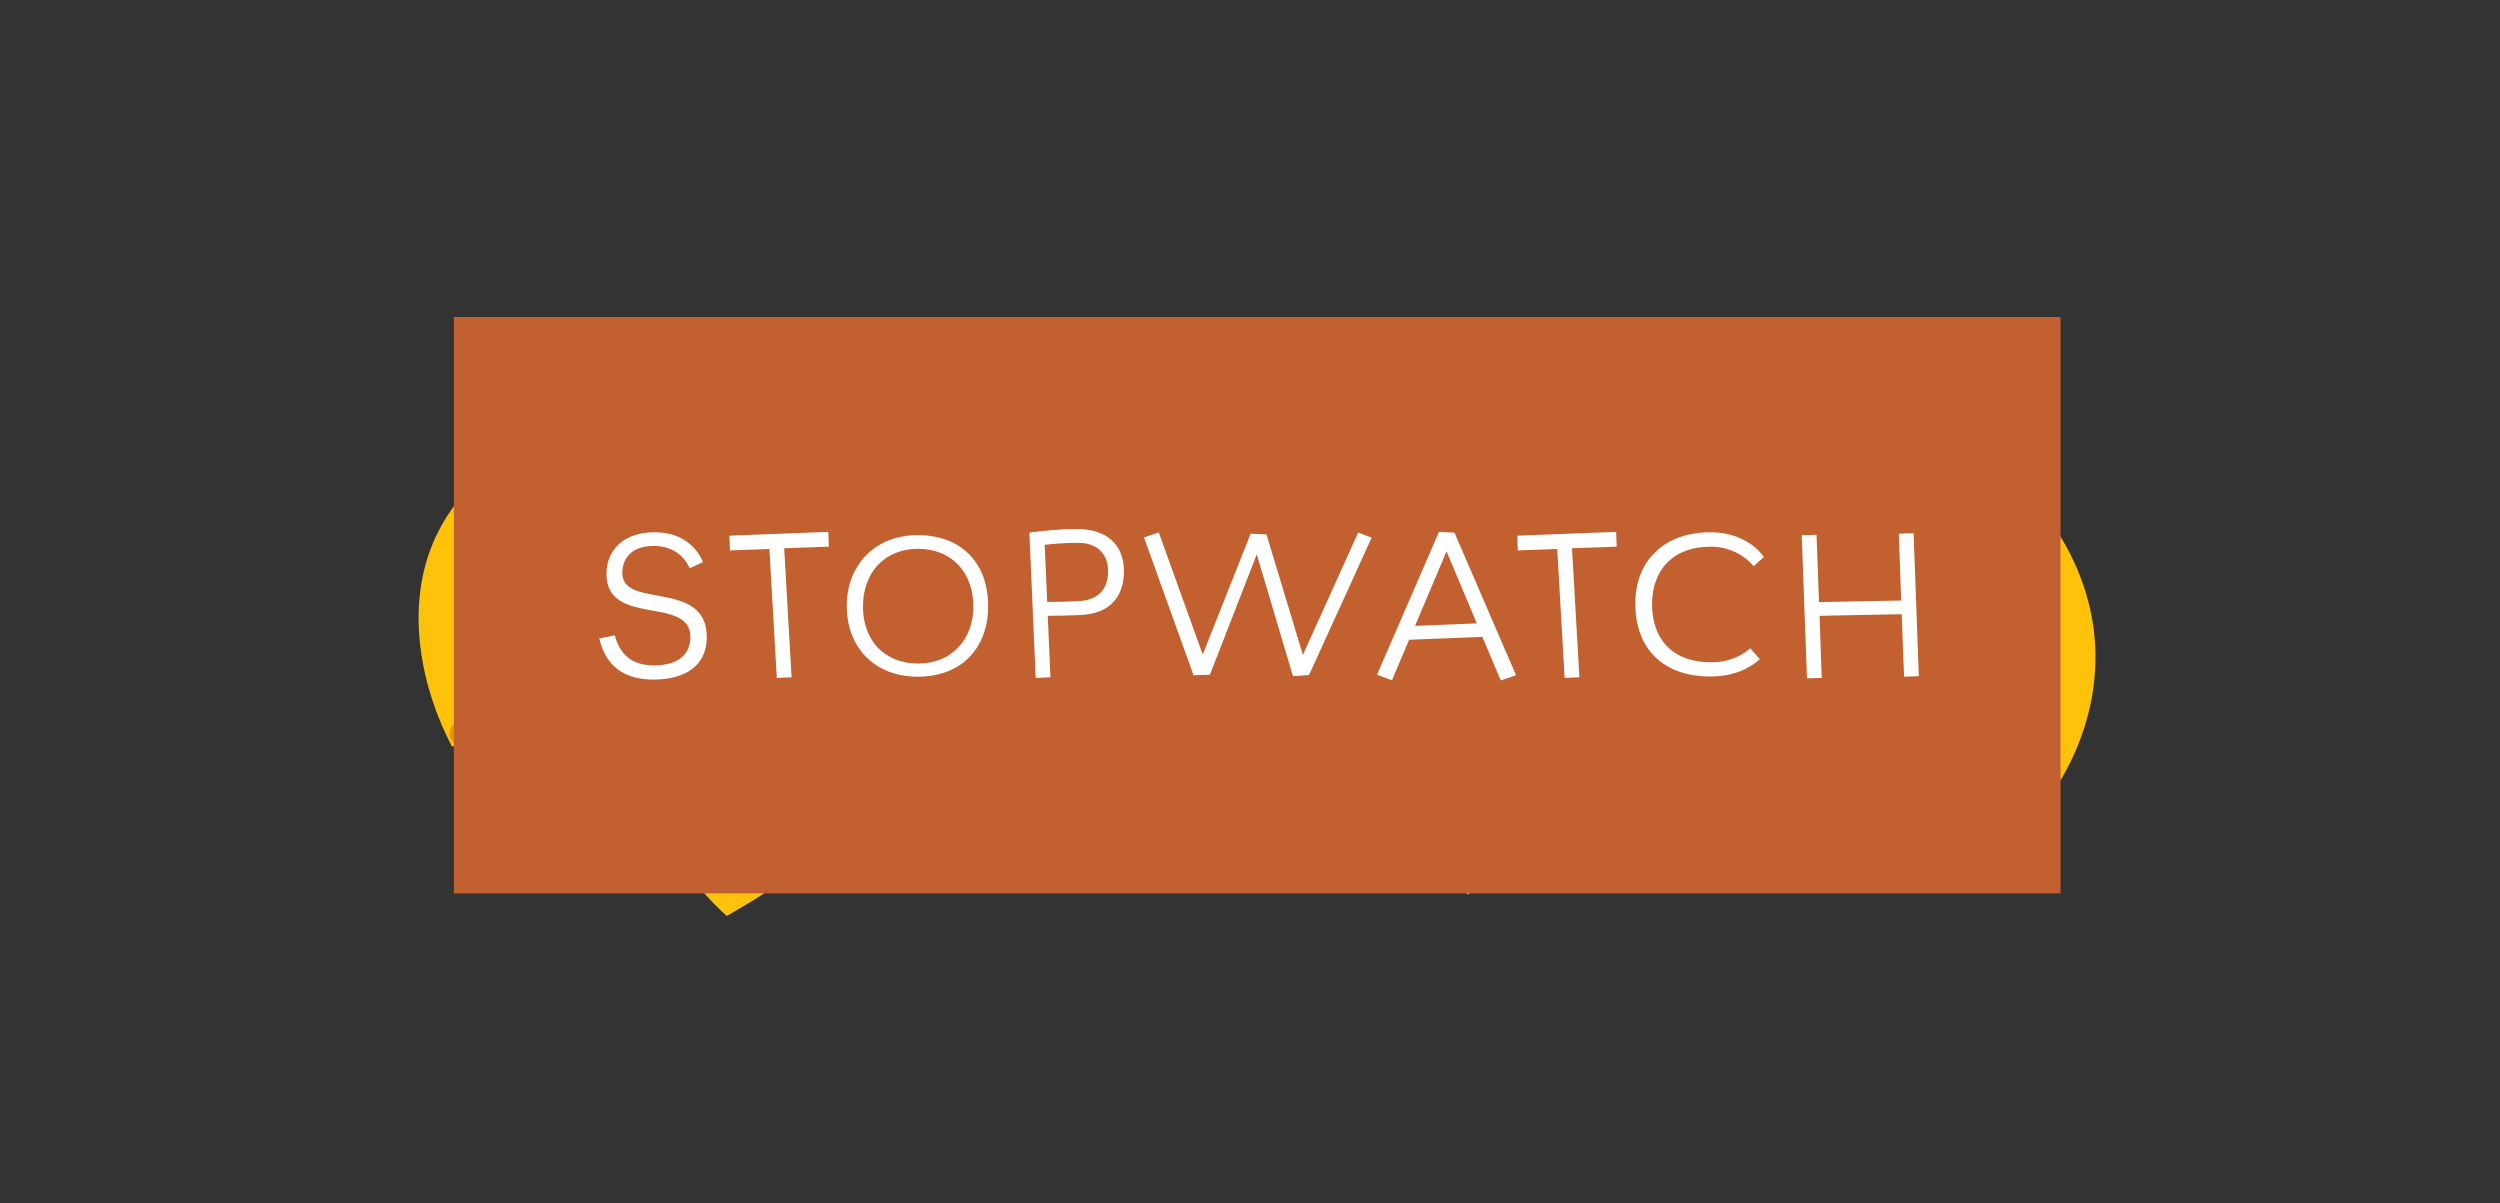<svg width="347" height="167" viewBox="0 0 347 167" fill="none" xmlns="http://www.w3.org/2000/svg">
<rect x="0" y="0" width="347" height="167" fill="#333333" stroke="none"/>
<g id="STOPWATCH" class="staggering-axis-grid-stop">
<g class="leaf" id="yellow_leaf">
<path id="Vector 1" d="M62.723 103.597C54.66 88.327 51.423 57.295 102.984 55.325C110.446 75.193 102.234 103.315 62.723 103.597Z" fill="#FDC209"/>
<path id="Vector 2" d="M88.267 71.466C93.194 65.573 96.181 63.022 96.181 63.022M88.267 71.466C83.667 69.993 85.165 62.245 85.165 62.245M88.267 71.466C86.705 73.334 84.722 75.071 83.034 77.189M83.034 77.189C87.686 79.158 97.231 76.613 97.231 76.613M83.034 77.189C80.156 80.799 79.228 81.34 76.466 84.976M76.466 84.976C73.593 83.136 67.932 79.644 70.102 70.59M76.466 84.976C75.875 85.755 74.008 88.013 73.439 88.768M63.916 101.83C65.48 99.697 71.431 91.434 73.439 88.768M73.439 88.768C77.633 91.585 87.137 92.047 90.855 88.872" stroke="#E39600" stroke-width="3.085" stroke-linecap="round" stroke-linejoin="round"/>
</g>
<g class="leaf" id="yellow_leaf_2">
<path id="Vector 1_2" d="M87.072 61.091C79.009 76.361 75.772 107.393 127.333 109.363C134.795 89.495 126.583 61.373 87.072 61.091Z" fill="#FDC209"/>
<path id="Vector 2_2" d="M112.616 93.222C117.543 99.115 120.53 101.665 120.53 101.665M112.616 93.222C108.016 94.694 109.514 102.442 109.514 102.442M112.616 93.222C111.054 91.354 109.07 89.617 107.383 87.499M107.383 87.499C112.035 85.53 121.581 88.075 121.581 88.075M107.383 87.499C104.505 83.889 103.577 83.348 100.815 79.712M100.815 79.712C97.942 81.551 92.281 85.044 94.451 94.097M100.815 79.712C100.224 78.933 98.358 76.675 97.788 75.92M88.265 62.858C89.829 64.99 95.78 73.254 97.788 75.92M97.788 75.92C101.982 73.102 111.486 72.641 115.204 75.816" stroke="#E39600" stroke-width="3.085" stroke-linecap="round" stroke-linejoin="round"/>
</g>
<g class="leaf" id="yellow_leaf_3">
<path id="Vector 1_3" d="M129.373 106.033C143.564 96.194 160.732 70.142 115.875 44.642C100.099 58.838 94.434 87.582 129.373 106.033Z" fill="#FDC209"/>
<path id="Vector 2_3" d="M121.502 65.747C119.844 58.247 118.367 54.607 118.367 54.607M121.502 65.747C126.263 66.559 128.503 58.992 128.503 58.992M121.502 65.747C122.027 68.125 122.988 70.581 123.511 73.237M123.511 73.237C118.474 72.842 111.174 66.186 111.174 66.186M123.511 73.237C124.402 77.767 124.976 78.675 125.752 83.175M125.752 83.175C129.15 82.865 135.784 82.373 138.028 73.338M125.752 83.175C125.919 84.138 126.535 87.002 126.692 87.935M129.128 103.915C128.722 101.302 127.247 91.226 126.692 87.935M126.692 87.935C121.672 88.504 113.024 84.535 111.186 80.004" stroke="#E39600" stroke-width="3.085" stroke-linecap="round" stroke-linejoin="round"/>
</g>
<g class="leaf" id="yellow_leaf_4">
<path id="Vector 1_4" d="M114.373 65.742C128.564 75.581 145.732 101.633 100.875 127.134C85.099 112.937 79.434 84.194 114.373 65.742Z" fill="#FDC209"/>
<path id="Vector 2_4" d="M106.502 106.028C104.844 113.528 103.367 117.168 103.367 117.168M106.502 106.028C111.263 105.216 113.503 112.783 113.503 112.783M106.502 106.028C107.027 103.65 107.988 101.194 108.511 98.538M108.511 98.538C103.474 98.933 96.174 105.589 96.174 105.589M108.511 98.538C109.402 94.008 109.976 93.1 110.752 88.6M110.752 88.6C114.15 88.909 120.784 89.401 123.028 98.437M110.752 88.6C110.919 87.637 111.535 84.773 111.692 83.84M114.128 67.86C113.722 70.473 112.247 80.549 111.692 83.84M111.692 83.84C106.672 83.272 98.024 87.24 96.186 91.771" stroke="#E39600" stroke-width="3.085" stroke-linecap="round" stroke-linejoin="round"/>
</g>
<g class="leaf" id="yellow_leaf_5">
<path id="Vector 1_5" d="M182.371 101.597C190.435 86.327 193.671 55.295 142.111 53.325C134.648 73.193 142.86 101.315 182.371 101.597Z" fill="#FDC209"/>
<path id="Vector 2_5" d="M156.827 69.466C151.901 63.573 148.914 61.022 148.914 61.022M156.827 69.466C161.427 67.993 159.93 60.245 159.93 60.245M156.827 69.466C158.389 71.334 160.373 73.071 162.061 75.189M162.061 75.189C157.408 77.158 147.863 74.613 147.863 74.613M162.061 75.189C164.939 78.799 165.867 79.34 168.628 82.976M168.628 82.976C171.502 81.136 177.163 77.644 174.993 68.59M168.628 82.976C169.22 83.755 171.086 86.013 171.655 86.768M181.178 99.83C179.615 97.697 173.664 89.434 171.655 86.768M171.655 86.768C167.462 89.585 157.957 90.047 154.239 86.872" stroke="#E39600" stroke-width="3.085" stroke-linecap="round" stroke-linejoin="round"/>
</g>
<g class="leaf" id="yellow_leaf_6">
<path id="Vector 1_6" d="M155.371 68.178C163.435 83.448 166.671 114.48 115.111 116.45C107.648 96.582 115.86 68.46 155.371 68.178Z" fill="#FDC209"/>
<path id="Vector 2_6" d="M129.827 100.309C124.901 106.202 121.914 108.753 121.914 108.753M129.827 100.309C134.427 101.782 132.93 109.53 132.93 109.53M129.827 100.309C131.389 98.441 133.373 96.704 135.061 94.587M135.061 94.587C130.408 92.617 120.863 95.162 120.863 95.162M135.061 94.587C137.939 90.977 138.867 90.435 141.628 86.799M141.628 86.799C144.502 88.639 150.163 92.131 147.993 101.185M141.628 86.799C142.22 86.02 144.086 83.762 144.655 83.007M154.178 69.945C152.615 72.078 146.664 80.341 144.655 83.007M144.655 83.007C140.462 80.19 130.957 79.728 127.239 82.903" stroke="#E39600" stroke-width="3.085" stroke-linecap="round" stroke-linejoin="round"/>
</g>
<g class="leaf" id="yellow_leaf_7">
<path id="Vector 1_7" d="M174.583 104.355C191.616 107.193 222.086 100.481 207.7 50.929C186.492 50.111 162.393 66.77 174.583 104.355Z" fill="#FDC209"/>
<path id="Vector 2_7" d="M197.021 69.983C201.061 63.45 202.539 59.812 202.539 59.812M197.021 69.983C199.869 73.885 206.75 70.021 206.75 70.021M197.021 69.983C195.741 72.055 194.718 74.485 193.24 76.754M193.24 76.754C189.905 72.96 189.311 63.099 189.311 63.099M193.24 76.754C190.722 80.624 190.501 81.675 187.92 85.442M187.92 85.442C190.572 87.589 195.671 91.86 203.579 86.947M187.92 85.442C187.368 86.249 185.814 88.732 185.276 89.51M175.883 102.666C177.414 100.509 183.379 92.257 185.276 89.51M185.276 89.51C181.281 86.419 177.846 77.544 179.687 73.015" stroke="#E39600" stroke-width="3.085" stroke-linecap="round" stroke-linejoin="round"/>
</g>
<g class="leaf" id="yellow_leaf_8">
<path id="Vector 1_8" d="M158.583 67.419C175.616 64.582 206.086 71.293 191.7 120.846C170.492 121.664 146.393 105.005 158.583 67.419Z" fill="#FDC209"/>
<path id="Vector 2_8" d="M181.021 101.791C185.061 108.324 186.539 111.963 186.539 111.963M181.021 101.791C183.869 97.89 190.75 101.754 190.75 101.754M181.021 101.791C179.741 99.72 178.718 97.29 177.24 95.02M177.24 95.02C173.905 98.815 173.311 108.676 173.311 108.676M177.24 95.02C174.722 91.151 174.501 90.1 171.92 86.332M171.92 86.332C174.572 84.186 179.671 79.914 187.579 84.828M171.92 86.332C171.368 85.526 169.814 83.043 169.276 82.265M159.883 69.109C161.414 71.265 167.379 79.518 169.276 82.265M169.276 82.265C165.281 85.356 161.846 94.23 163.687 98.76" stroke="#E39600" stroke-width="3.085" stroke-linecap="round" stroke-linejoin="round"/>
</g>
<g class="leaf" id="yellow_leaf_9">
<path id="Vector 1_9" d="M232.52 109.541C247.13 100.336 265.427 75.064 221.735 47.615C205.35 61.104 198.426 89.571 232.52 109.541Z" fill="#FDC209"/>
<path id="Vector 2_9" d="M226.428 68.948C225.102 61.382 223.787 57.681 223.787 57.681M226.428 68.948C231.149 69.969 233.719 62.508 233.719 62.508M226.428 68.948C226.849 71.347 227.7 73.842 228.106 76.519M228.106 76.519C223.091 75.903 216.091 68.932 216.091 68.932M228.106 76.519C228.797 81.084 229.331 82.017 229.908 86.546M229.908 86.546C233.317 86.386 239.965 86.186 242.605 77.259M229.908 86.546C230.032 87.516 230.522 90.404 230.638 91.343M232.368 107.415C232.078 104.786 231.047 94.655 230.638 91.343M230.638 91.343C225.598 91.69 217.132 87.345 215.496 82.738" stroke="#E39600" stroke-width="3.085" stroke-linecap="round" stroke-linejoin="round"/>
</g>
<g class="leaf" id="yellow_leaf_10">
<path id="Vector 1_10" d="M214.52 62.233C229.13 71.439 247.427 96.711 203.735 124.159C187.35 110.67 180.426 82.204 214.52 62.233Z" fill="#FDC209"/>
<path id="Vector 2_10" d="M208.428 102.827C207.102 110.392 205.787 114.093 205.787 114.093M208.428 102.827C213.149 101.806 215.719 109.267 215.719 109.267M208.428 102.827C208.849 100.428 209.7 97.933 210.106 95.255M210.106 95.255C205.091 95.872 198.091 102.842 198.091 102.842M210.106 95.255C210.797 90.691 211.331 89.758 211.908 85.229M211.908 85.229C215.317 85.388 221.965 85.588 224.605 94.516M211.908 85.229C212.032 84.259 212.522 81.371 212.638 80.432M214.368 64.36C214.078 66.989 213.047 77.119 212.638 80.432M212.638 80.432C207.598 80.085 199.132 84.43 197.496 89.037" stroke="#E39600" stroke-width="3.085" stroke-linecap="round" stroke-linejoin="round"/>
</g>
<g class="leaf" id="yellow_leaf_11">
<path id="Vector 1_11" d="M266.502 56.531C251.892 65.737 233.595 91.009 277.287 118.457C293.672 104.968 300.596 76.501 266.502 56.531Z" fill="#FDC209"/>
<path id="Vector 2_11" d="M272.594 97.125C273.92 104.69 275.235 108.391 275.235 108.391M272.594 97.125C267.873 96.104 265.303 103.565 265.303 103.565M272.594 97.125C272.173 94.726 271.322 92.23 270.916 89.553M270.916 89.553C275.931 90.169 282.931 97.14 282.931 97.14M270.916 89.553C270.225 84.989 269.691 84.056 269.114 79.526M269.114 79.526C265.705 79.686 259.057 79.886 256.417 88.814M269.114 79.526C268.99 78.557 268.5 75.668 268.384 74.73M266.654 58.658C266.944 61.286 267.975 71.417 268.384 74.73M268.384 74.73C273.424 74.382 281.89 78.728 283.526 83.335" stroke="#E39600" stroke-width="3.085" stroke-linecap="round" stroke-linejoin="round"/>
</g>
<g class="leaf" id="yellow_leaf_12">
<path id="Vector 1_12" d="M263.116 51.618C277.726 60.824 296.023 86.096 252.331 113.544C235.946 100.055 229.022 71.589 263.116 51.618Z" fill="#FDC209"/>
<path id="Vector 2_12" d="M257.024 92.212C255.697 99.777 254.382 103.478 254.382 103.478M257.024 92.212C261.745 91.191 264.315 98.652 264.315 98.652M257.024 92.212C257.444 89.813 258.296 87.317 258.701 84.64M258.701 84.64C253.687 85.257 246.687 92.228 246.687 92.228M258.701 84.64C259.393 80.076 259.926 79.143 260.504 74.614M260.504 74.614C263.912 74.773 270.561 74.973 273.201 83.901M260.504 74.614C260.628 73.644 261.117 70.756 261.234 69.817M262.964 53.745C262.674 56.374 261.643 66.504 261.234 69.817M261.234 69.817C256.194 69.47 247.728 73.815 246.091 78.422" stroke="#E39600" stroke-width="3.085" stroke-linecap="round" stroke-linejoin="round"/>
</g>
<g class="leaf" id="yellow_leaf_13">
<path id="Vector 1_13" d="M227.719 100.808C244.754 103.634 275.22 96.902 260.8 47.359C239.592 46.555 215.505 63.231 227.719 100.808Z" fill="#FDC209"/>
<path id="Vector 2_13" d="M250.135 66.421C254.17 59.885 255.646 56.245 255.646 56.245M250.135 66.421C252.985 70.32 259.863 66.452 259.863 66.452M250.135 66.421C248.856 68.493 247.834 70.924 246.358 73.194M246.358 73.194C243.02 69.402 242.42 59.542 242.42 59.542M246.358 73.194C243.842 77.065 243.622 78.117 241.044 81.886M241.044 81.886C243.698 84.031 248.8 88.299 256.704 83.38M241.044 81.886C240.492 82.693 238.94 85.177 238.403 85.955M229.018 99.117C230.548 96.96 236.508 88.703 238.403 85.955M238.403 85.955C234.405 82.867 230.965 73.995 232.802 69.464" stroke="#E39600" stroke-width="3.085" stroke-linecap="round" stroke-linejoin="round"/>
</g>
<g class="leaf" id="yellow_leaf_14">
<path id="Vector 1_14" d="M220.632 63.705C237.667 60.879 268.132 67.611 253.713 117.154C232.505 117.958 208.417 101.282 220.632 63.705Z" fill="#FDC209"/>
<path id="Vector 2_14" d="M243.048 98.092C247.083 104.628 248.559 108.268 248.559 108.268M243.048 98.092C245.898 94.192 252.776 98.061 252.776 98.061M243.048 98.092C241.768 96.02 240.747 93.589 239.271 91.319M239.271 91.319C235.933 95.111 235.332 104.971 235.332 104.971M239.271 91.319C236.755 87.448 236.535 86.396 233.957 82.627M233.957 82.627C236.61 80.482 241.712 76.214 249.617 81.133M233.957 82.627C233.405 81.82 231.852 79.336 231.315 78.558M221.931 65.396C223.461 67.553 229.421 75.809 231.315 78.558M231.315 78.558C227.318 81.646 223.877 90.518 225.715 95.049" stroke="#E39600" stroke-width="3.085" stroke-linecap="round" stroke-linejoin="round"/>
</g>
<g id="nav_watch">
<rect id="buttonClock" class="buttonLeaf" x="63" y="44" width="223" height="80" fill="#C36030"/>
<path id="STOPWATCH" d="M98.104 88.45C98.104 92.175 95.379 94.325 90.704 94.325C86.754 94.325 84.104 92.575 83.179 88.625L85.329 88.175C86.079 90.975 87.829 92.35 90.754 92.35C94.279 92.35 95.829 90.725 95.829 88.4C95.829 82.65 84.179 87.05 84.179 79.675C84.179 76.25 86.679 73.875 90.829 73.875C94.054 73.875 96.429 75.35 97.579 78.025L95.729 78.875C94.829 76.85 93.029 75.775 90.729 75.775C87.829 75.775 86.379 77.35 86.379 79.55C86.379 84.6 98.104 80.35 98.104 88.45ZM115.044 75.875L108.844 76.1L109.869 94L107.819 94.1L106.794 76.2L101.319 76.4L101.244 74.35L114.969 73.825L115.044 75.875ZM137.155 84.1C137.155 90.15 133.28 93.925 127.38 93.925C121.43 93.925 117.53 89.9 117.53 84.1C117.53 78.5 121.38 74.275 127.38 74.275C133.38 74.275 137.155 78.1 137.155 84.1ZM135.105 84.2C135.105 79.5 132.13 76.175 127.455 76.175C122.73 76.175 119.78 79.5 119.78 84.2C119.78 88.85 122.73 92.1 127.455 92.1C132.18 92.1 135.105 88.65 135.105 84.2ZM156.003 79.275C156.003 82.95 153.953 85.225 149.828 85.375C148.403 85.425 146.778 85.475 145.428 85.475L145.803 94L143.753 94.1L142.878 73.925C144.753 73.675 147.078 73.425 149.503 73.425C153.528 73.425 156.003 75.525 156.003 79.275ZM153.803 79.3C153.803 76.825 152.228 75.35 149.703 75.35C147.803 75.35 146.178 75.475 145.003 75.625L145.353 83.55C146.678 83.55 148.478 83.5 149.603 83.45C152.228 83.325 153.803 82 153.803 79.3ZM190.389 74.625L181.689 93.7L179.464 93.85L174.439 76.95L167.939 93.65L165.664 93.725L158.789 74.6L160.839 73.9L166.939 90.85L173.589 74.075L175.789 74.175L180.839 90.9L188.514 73.925L190.389 74.625ZM210.43 93.725L208.305 94.45L205.755 88.4L195.58 88.8L193.205 94.425L191.13 93.65L199.73 73.825L201.88 73.925L210.43 93.725ZM204.98 86.525L200.78 76.525L196.405 86.875L204.98 86.525ZM224.395 75.875L218.195 76.1L219.22 94L217.17 94.1L216.145 76.2L210.67 76.4L210.595 74.35L224.32 73.825L224.395 75.875ZM244.831 77.3L243.406 78.6C242.131 77.05 239.981 75.875 237.481 75.875C232.031 75.875 229.306 79.325 229.306 83.825C229.306 88.65 232.056 91.925 237.506 91.925C239.906 91.925 241.706 91.075 242.956 89.975L244.256 91.5C242.631 92.975 240.281 93.9 237.406 93.9C230.856 93.9 226.981 90.05 226.981 83.775C226.981 77.825 230.981 73.875 237.456 73.875C240.606 73.875 243.306 75.2 244.831 77.3ZM266.332 93.85L264.282 93.925L263.957 85.25L252.557 85.475L252.857 94.1L250.807 94.15L250.082 74.3L252.132 74.225L252.482 83.575L263.882 83.35L263.557 74.075L265.607 74L266.332 93.85Z" fill="white"/>
</g>
</g>
</svg>
